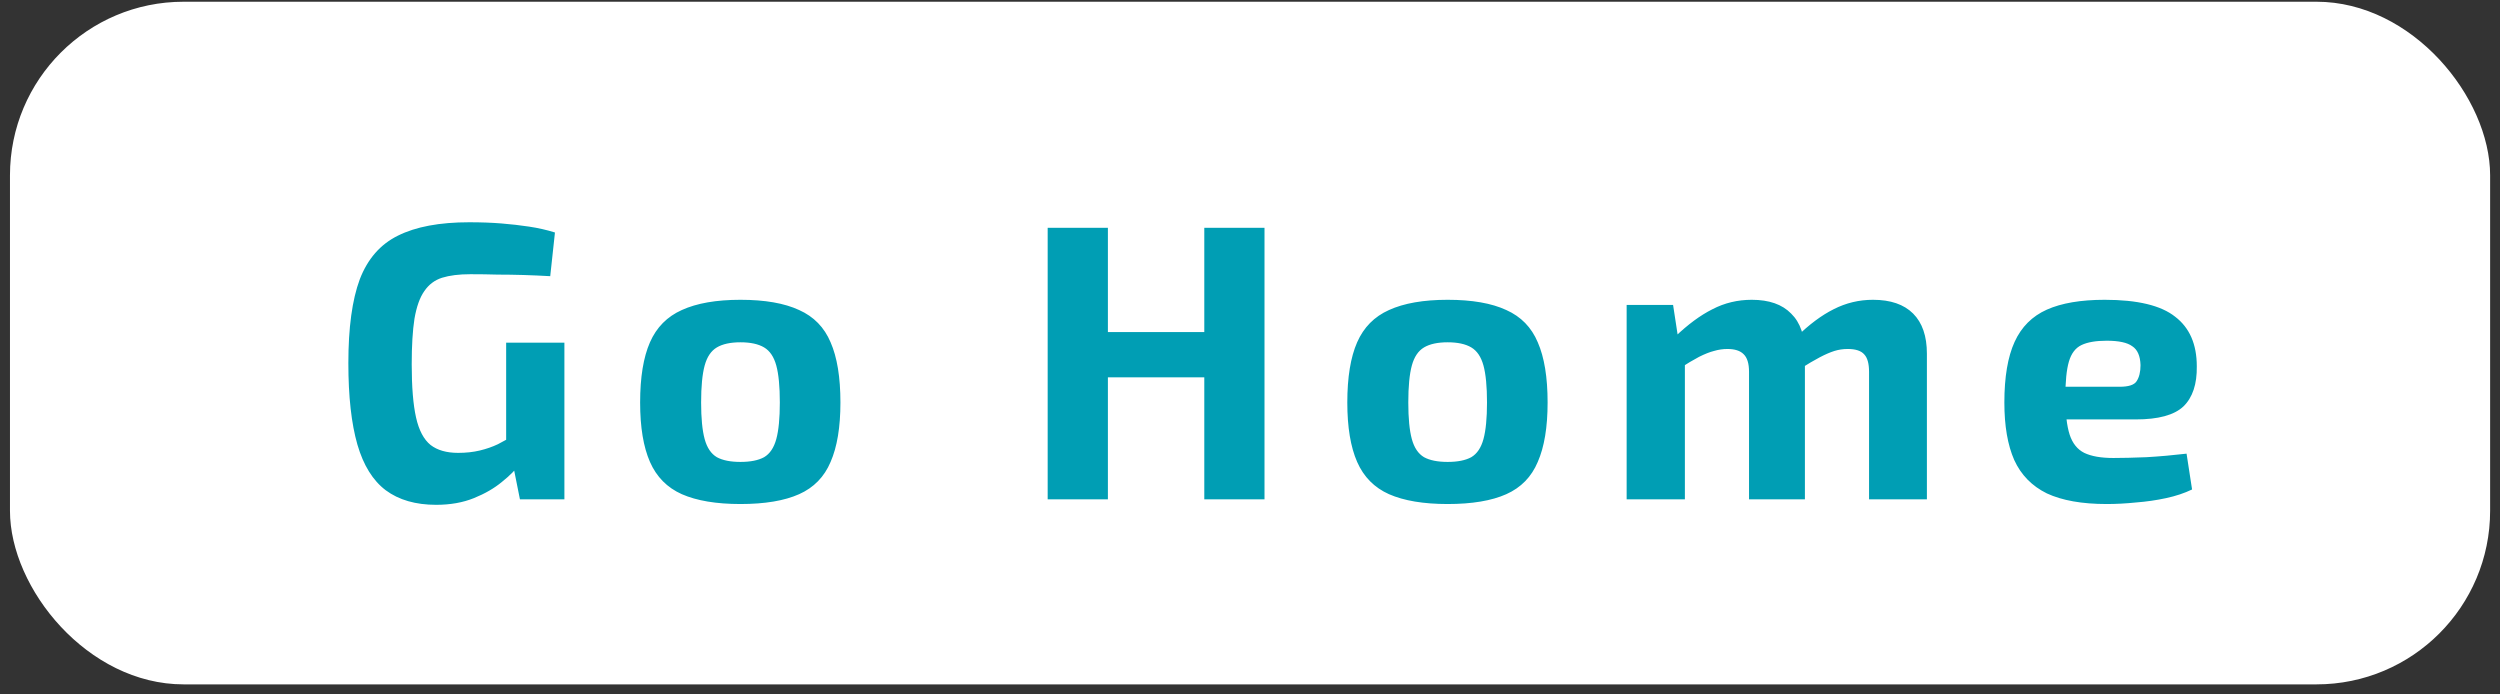 <svg width="216" height="60" viewBox="0 0 216 60" fill="none" xmlns="http://www.w3.org/2000/svg">
<rect x="0" y="0" width="216" height="60" fill="#333333" stroke="none"/>
<rect x="0.861" y="0.15" width="214.286" height="58.98" rx="15" fill="white"/>
<path d="M40.536 19.204C41.556 19.204 42.485 19.238 43.324 19.306C44.163 19.374 44.956 19.465 45.704 19.578C46.475 19.692 47.223 19.861 47.948 20.088L47.54 23.862C46.747 23.817 45.976 23.783 45.228 23.76C44.48 23.738 43.732 23.726 42.984 23.726C42.236 23.703 41.454 23.692 40.638 23.692C39.663 23.692 38.847 23.794 38.19 23.998C37.555 24.202 37.045 24.587 36.66 25.154C36.275 25.698 35.991 26.491 35.81 27.534C35.651 28.554 35.572 29.869 35.572 31.478C35.572 33.428 35.697 34.958 35.946 36.068C36.195 37.179 36.615 37.972 37.204 38.448C37.793 38.901 38.587 39.128 39.584 39.128C40.264 39.128 40.887 39.06 41.454 38.924C42.021 38.788 42.542 38.607 43.018 38.38C43.494 38.131 43.936 37.893 44.344 37.666L44.888 40.114C44.548 40.59 44.038 41.1 43.358 41.644C42.701 42.188 41.896 42.653 40.944 43.038C39.992 43.423 38.904 43.616 37.68 43.616C35.912 43.616 34.461 43.197 33.328 42.358C32.217 41.52 31.401 40.205 30.88 38.414C30.359 36.601 30.098 34.255 30.098 31.376C30.098 28.316 30.427 25.902 31.084 24.134C31.764 22.366 32.863 21.108 34.382 20.36C35.923 19.59 37.975 19.204 40.536 19.204ZM48.764 29.608V43.14H44.922L44.208 39.57L43.732 38.618V29.608H48.764ZM63.977 25.902C66.085 25.902 67.773 26.197 69.043 26.786C70.312 27.353 71.219 28.282 71.763 29.574C72.329 30.866 72.613 32.6 72.613 34.776C72.613 36.907 72.329 38.618 71.763 39.91C71.219 41.202 70.312 42.132 69.043 42.698C67.773 43.265 66.085 43.548 63.977 43.548C61.892 43.548 60.203 43.265 58.911 42.698C57.642 42.132 56.724 41.202 56.157 39.91C55.59 38.618 55.307 36.907 55.307 34.776C55.307 32.6 55.59 30.866 56.157 29.574C56.724 28.282 57.642 27.353 58.911 26.786C60.203 26.197 61.892 25.902 63.977 25.902ZM63.977 29.574C63.115 29.574 62.435 29.721 61.937 30.016C61.438 30.311 61.087 30.832 60.883 31.58C60.679 32.328 60.577 33.394 60.577 34.776C60.577 36.136 60.679 37.19 60.883 37.938C61.087 38.686 61.438 39.208 61.937 39.502C62.435 39.774 63.115 39.91 63.977 39.91C64.838 39.91 65.518 39.774 66.017 39.502C66.516 39.208 66.867 38.686 67.071 37.938C67.275 37.19 67.377 36.136 67.377 34.776C67.377 33.394 67.275 32.328 67.071 31.58C66.867 30.832 66.516 30.311 66.017 30.016C65.518 29.721 64.838 29.574 63.977 29.574ZM95.722 19.68V43.14H90.519V19.68H95.722ZM104.425 28.69V32.6H95.45V28.69H104.425ZM109.253 19.68V43.14H104.051V19.68H109.253ZM125.077 25.902C127.185 25.902 128.874 26.197 130.143 26.786C131.413 27.353 132.319 28.282 132.863 29.574C133.43 30.866 133.713 32.6 133.713 34.776C133.713 36.907 133.43 38.618 132.863 39.91C132.319 41.202 131.413 42.132 130.143 42.698C128.874 43.265 127.185 43.548 125.077 43.548C122.992 43.548 121.303 43.265 120.011 42.698C118.742 42.132 117.824 41.202 117.257 39.91C116.691 38.618 116.407 36.907 116.407 34.776C116.407 32.6 116.691 30.866 117.257 29.574C117.824 28.282 118.742 27.353 120.011 26.786C121.303 26.197 122.992 25.902 125.077 25.902ZM125.077 29.574C124.216 29.574 123.536 29.721 123.037 30.016C122.539 30.311 122.187 30.832 121.983 31.58C121.779 32.328 121.677 33.394 121.677 34.776C121.677 36.136 121.779 37.19 121.983 37.938C122.187 38.686 122.539 39.208 123.037 39.502C123.536 39.774 124.216 39.91 125.077 39.91C125.939 39.91 126.619 39.774 127.117 39.502C127.616 39.208 127.967 38.686 128.171 37.938C128.375 37.19 128.477 36.136 128.477 34.776C128.477 33.394 128.375 32.328 128.171 31.58C127.967 30.832 127.616 30.311 127.117 30.016C126.619 29.721 125.939 29.574 125.077 29.574ZM161.826 25.902C163.345 25.902 164.501 26.299 165.294 27.092C166.087 27.886 166.484 29.041 166.484 30.56V43.14H161.486V32.124C161.486 31.422 161.35 30.923 161.078 30.628C160.806 30.311 160.33 30.152 159.65 30.152C159.242 30.152 158.857 30.209 158.494 30.322C158.131 30.436 157.712 30.617 157.236 30.866C156.76 31.116 156.182 31.456 155.502 31.886L155.23 29.098C156.318 28.033 157.383 27.239 158.426 26.718C159.491 26.174 160.625 25.902 161.826 25.902ZM144.554 26.344L145.064 29.676L145.574 30.118V43.14H140.542V26.344H144.554ZM151.354 25.902C152.85 25.902 153.983 26.299 154.754 27.092C155.547 27.863 155.944 29.019 155.944 30.56V43.14H151.116V32.124C151.116 31.399 150.957 30.889 150.64 30.594C150.345 30.299 149.881 30.152 149.246 30.152C148.861 30.152 148.475 30.209 148.09 30.322C147.727 30.413 147.297 30.583 146.798 30.832C146.322 31.081 145.733 31.433 145.03 31.886L144.724 29.098C145.835 28.033 146.911 27.239 147.954 26.718C148.997 26.174 150.13 25.902 151.354 25.902ZM181.847 25.902C184.68 25.902 186.709 26.39 187.933 27.364C189.18 28.316 189.803 29.744 189.803 31.648C189.826 33.19 189.441 34.346 188.647 35.116C187.854 35.864 186.482 36.238 184.533 36.238H175.149V33.416H183.139C183.91 33.416 184.397 33.258 184.601 32.94C184.828 32.6 184.941 32.136 184.941 31.546C184.918 30.753 184.68 30.209 184.227 29.914C183.797 29.597 183.06 29.438 182.017 29.438C181.088 29.438 180.362 29.563 179.841 29.812C179.32 30.061 178.957 30.538 178.753 31.24C178.549 31.943 178.447 32.963 178.447 34.3C178.447 35.706 178.572 36.794 178.821 37.564C179.07 38.312 179.49 38.834 180.079 39.128C180.691 39.423 181.53 39.57 182.595 39.57C183.366 39.57 184.318 39.547 185.451 39.502C186.607 39.434 187.763 39.332 188.919 39.196L189.395 42.29C188.738 42.608 187.99 42.857 187.151 43.038C186.312 43.219 185.451 43.344 184.567 43.412C183.683 43.503 182.833 43.548 182.017 43.548C179.886 43.548 178.164 43.242 176.849 42.63C175.557 41.995 174.616 41.032 174.027 39.74C173.46 38.448 173.177 36.794 173.177 34.776C173.177 32.578 173.472 30.832 174.061 29.54C174.65 28.248 175.58 27.319 176.849 26.752C178.118 26.186 179.784 25.902 181.847 25.902Z" fill="#009EB4"/>
</svg>
